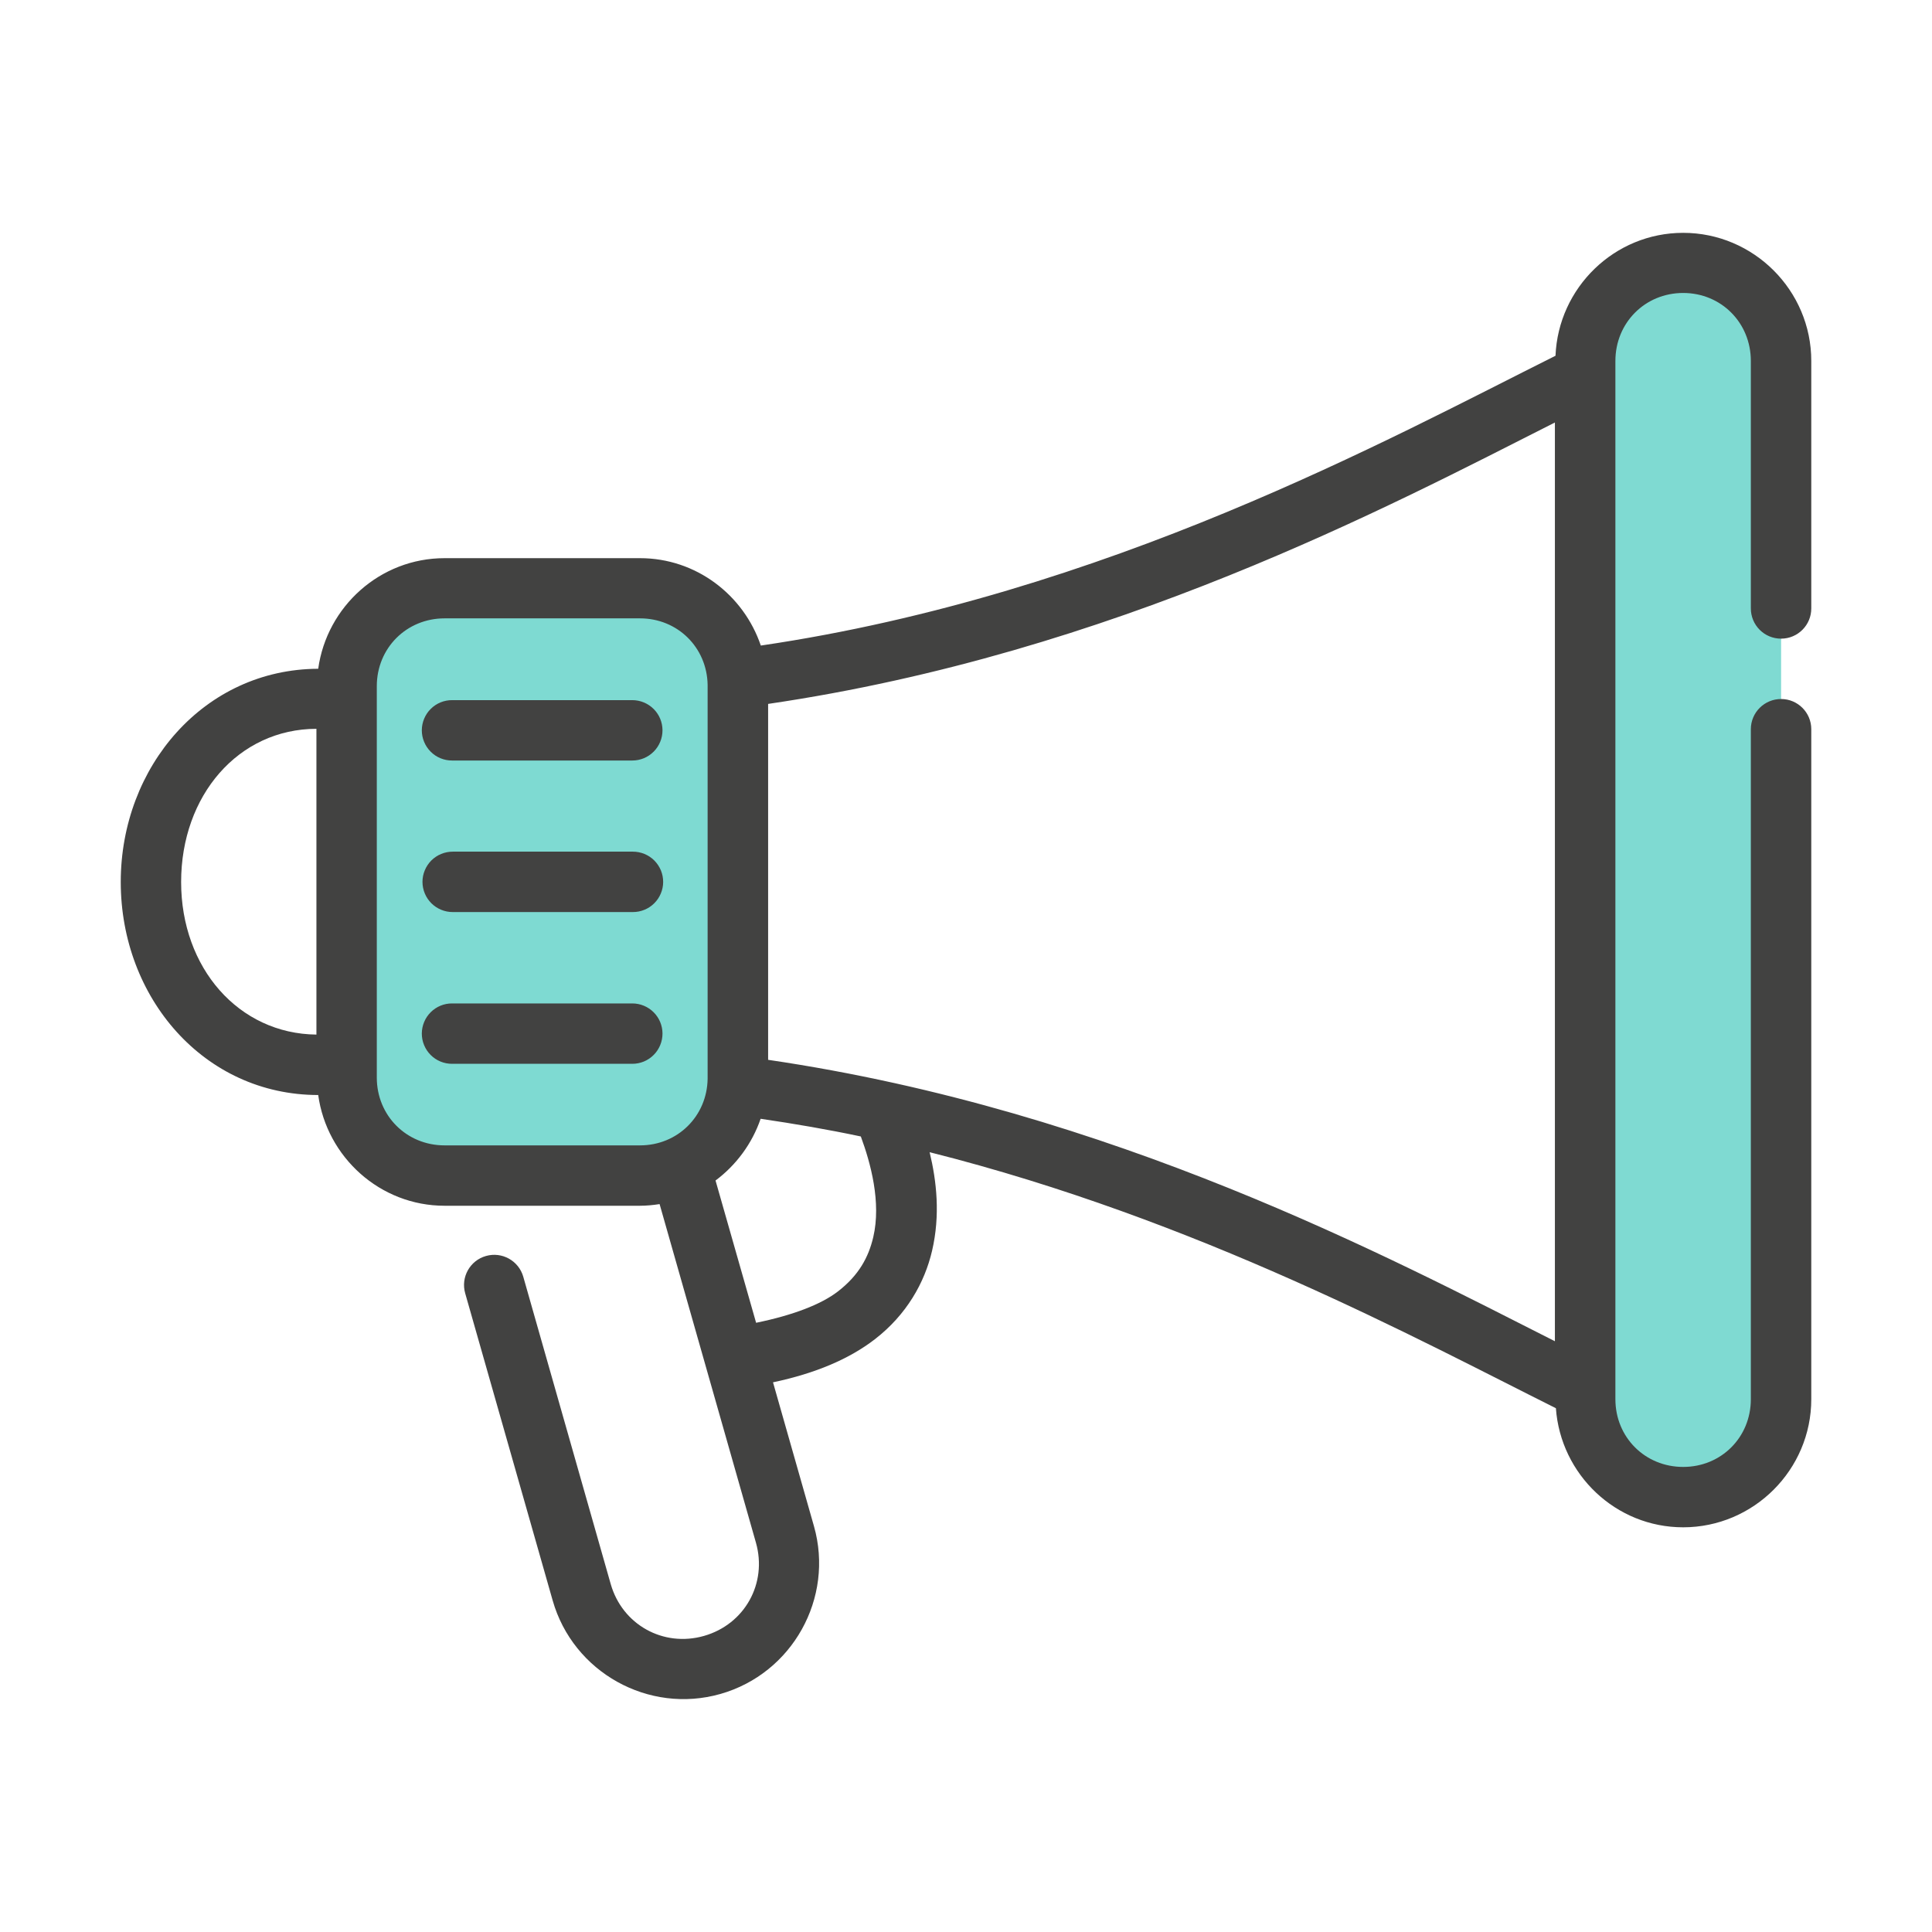 <svg width="64" height="64" viewBox="0 0 64 64" fill="none" xmlns="http://www.w3.org/2000/svg">
<g id="Announcement">
<g id="Group">
<path id="Vector" d="M14.722 19.488H21.198C22.994 19.488 24.44 20.934 24.44 22.73V35.699C24.44 37.495 22.994 38.941 21.198 38.941H14.722C12.926 38.941 11.48 37.495 11.48 35.699V22.73C11.48 20.934 12.926 19.488 14.722 19.488Z" fill="#7EDAD2"/>
<path id="Vector_2" opacity="0.99" d="M55.753 8.71C57.552 8.71 59.001 10.159 59.001 11.958V46.35C59.001 48.149 57.552 49.597 55.753 49.597C53.954 49.597 52.506 48.149 52.506 46.35V11.958C52.506 10.159 53.954 8.71 55.753 8.71Z" fill="#7EDAD2"/>
<path id="Vector_3" d="M55.757 7.713C53.48 7.713 51.621 9.53 51.528 11.785C46.059 14.515 36.638 19.702 25.203 21.385C24.635 19.71 23.062 18.49 21.201 18.49H14.726C12.59 18.49 10.826 20.094 10.541 22.154C6.767 22.166 4 25.395 4 29.217C4 33.044 6.753 36.272 10.541 36.274C10.827 38.334 12.591 39.942 14.726 39.942H21.201C21.422 39.942 21.638 39.92 21.85 39.887L25.041 51.102C25.425 52.451 24.669 53.808 23.32 54.192C21.972 54.576 20.614 53.82 20.23 52.471L17.334 42.293C17.182 41.763 16.63 41.455 16.099 41.606C15.567 41.756 15.258 42.31 15.41 42.842L18.308 53.018C18.986 55.399 21.486 56.792 23.867 56.114C26.248 55.436 27.641 52.937 26.963 50.555L25.607 45.791C27.024 45.492 28.142 45.012 28.981 44.364C30.035 43.55 30.63 42.485 30.875 41.438C31.153 40.25 31.026 39.123 30.795 38.168C39.703 40.411 46.995 44.38 51.541 46.649C51.699 48.844 53.523 50.594 55.757 50.594C58.092 50.594 60.001 48.686 60.001 46.35V24.152C59.999 23.603 59.554 23.158 59.005 23.156C58.452 23.153 58.001 23.599 57.999 24.152V46.35C57.999 47.612 57.019 48.594 55.757 48.594C54.494 48.594 53.512 47.612 53.512 46.35V11.957C53.512 10.694 54.494 9.705 55.757 9.705C57.019 9.705 57.999 10.694 57.999 11.957V20.15C57.996 20.707 58.448 21.16 59.005 21.156C59.558 21.154 60.004 20.703 60.001 20.15V11.957C60.001 9.621 58.092 7.713 55.757 7.713L55.757 7.713ZM51.508 13.996V44.43C46.031 41.661 36.881 36.788 25.445 35.108V23.318C36.881 21.638 46.031 16.765 51.508 13.996ZM14.726 20.484H21.201C22.447 20.484 23.421 21.449 23.441 22.689V35.737C23.421 36.977 22.447 37.942 21.201 37.942H14.726C13.467 37.942 12.482 36.957 12.482 35.697V22.729C12.482 21.469 13.467 20.484 14.726 20.484ZM10.482 24.143V34.272C7.907 34.246 6 32.066 6 29.217C6 26.354 7.895 24.147 10.482 24.143ZM25.197 37.061C26.321 37.226 27.43 37.417 28.516 37.647C28.842 38.529 29.197 39.832 28.928 40.981C28.771 41.649 28.451 42.244 27.758 42.78C27.197 43.213 26.263 43.569 25.047 43.819C24.598 42.248 24.15 40.677 23.703 39.106C24.387 38.595 24.914 37.884 25.197 37.061Z" fill="#424241"/>
<path id="Vector_4" d="M14.999 28.212C14.867 28.212 14.736 28.238 14.614 28.288C14.492 28.338 14.382 28.412 14.288 28.505C14.195 28.599 14.121 28.71 14.071 28.832C14.02 28.954 13.995 29.084 13.995 29.216C13.996 29.348 14.022 29.478 14.073 29.599C14.123 29.72 14.198 29.83 14.291 29.923C14.384 30.015 14.495 30.089 14.616 30.138C14.738 30.188 14.868 30.214 14.999 30.213H20.964C21.095 30.214 21.226 30.188 21.347 30.138C21.469 30.089 21.579 30.015 21.672 29.923C21.766 29.83 21.84 29.72 21.89 29.599C21.941 29.478 21.968 29.348 21.968 29.216C21.968 29.084 21.943 28.954 21.893 28.832C21.842 28.71 21.768 28.599 21.675 28.505C21.582 28.412 21.471 28.338 21.349 28.288C21.227 28.238 21.096 28.212 20.964 28.212H14.999ZM14.977 23.193C14.846 23.192 14.716 23.218 14.594 23.267C14.473 23.317 14.362 23.39 14.269 23.483C14.175 23.576 14.101 23.686 14.051 23.807C14 23.928 13.974 24.058 13.973 24.189C13.973 24.321 13.998 24.452 14.049 24.574C14.099 24.696 14.173 24.807 14.266 24.9C14.359 24.994 14.47 25.068 14.592 25.118C14.714 25.168 14.845 25.194 14.977 25.193H20.949C21.081 25.193 21.211 25.166 21.332 25.116C21.453 25.065 21.563 24.991 21.655 24.898C21.748 24.805 21.821 24.694 21.871 24.572C21.921 24.451 21.946 24.321 21.946 24.189C21.945 23.925 21.84 23.672 21.653 23.486C21.466 23.299 21.213 23.194 20.949 23.193H14.977ZM14.977 33.24C14.846 33.239 14.716 33.264 14.594 33.314C14.473 33.364 14.362 33.437 14.269 33.53C14.175 33.623 14.101 33.733 14.051 33.854C14 33.975 13.974 34.105 13.973 34.236C13.973 34.368 13.998 34.499 14.049 34.621C14.099 34.743 14.173 34.854 14.266 34.947C14.359 35.041 14.47 35.115 14.592 35.165C14.714 35.215 14.845 35.241 14.977 35.24H20.949C21.081 35.24 21.211 35.213 21.332 35.163C21.453 35.112 21.563 35.038 21.655 34.945C21.748 34.852 21.821 34.741 21.871 34.619C21.921 34.498 21.946 34.368 21.946 34.236C21.945 33.972 21.84 33.719 21.653 33.533C21.466 33.346 21.213 33.241 20.949 33.24H14.977Z" fill="#424241"/>
</g>
</g>
</svg>
